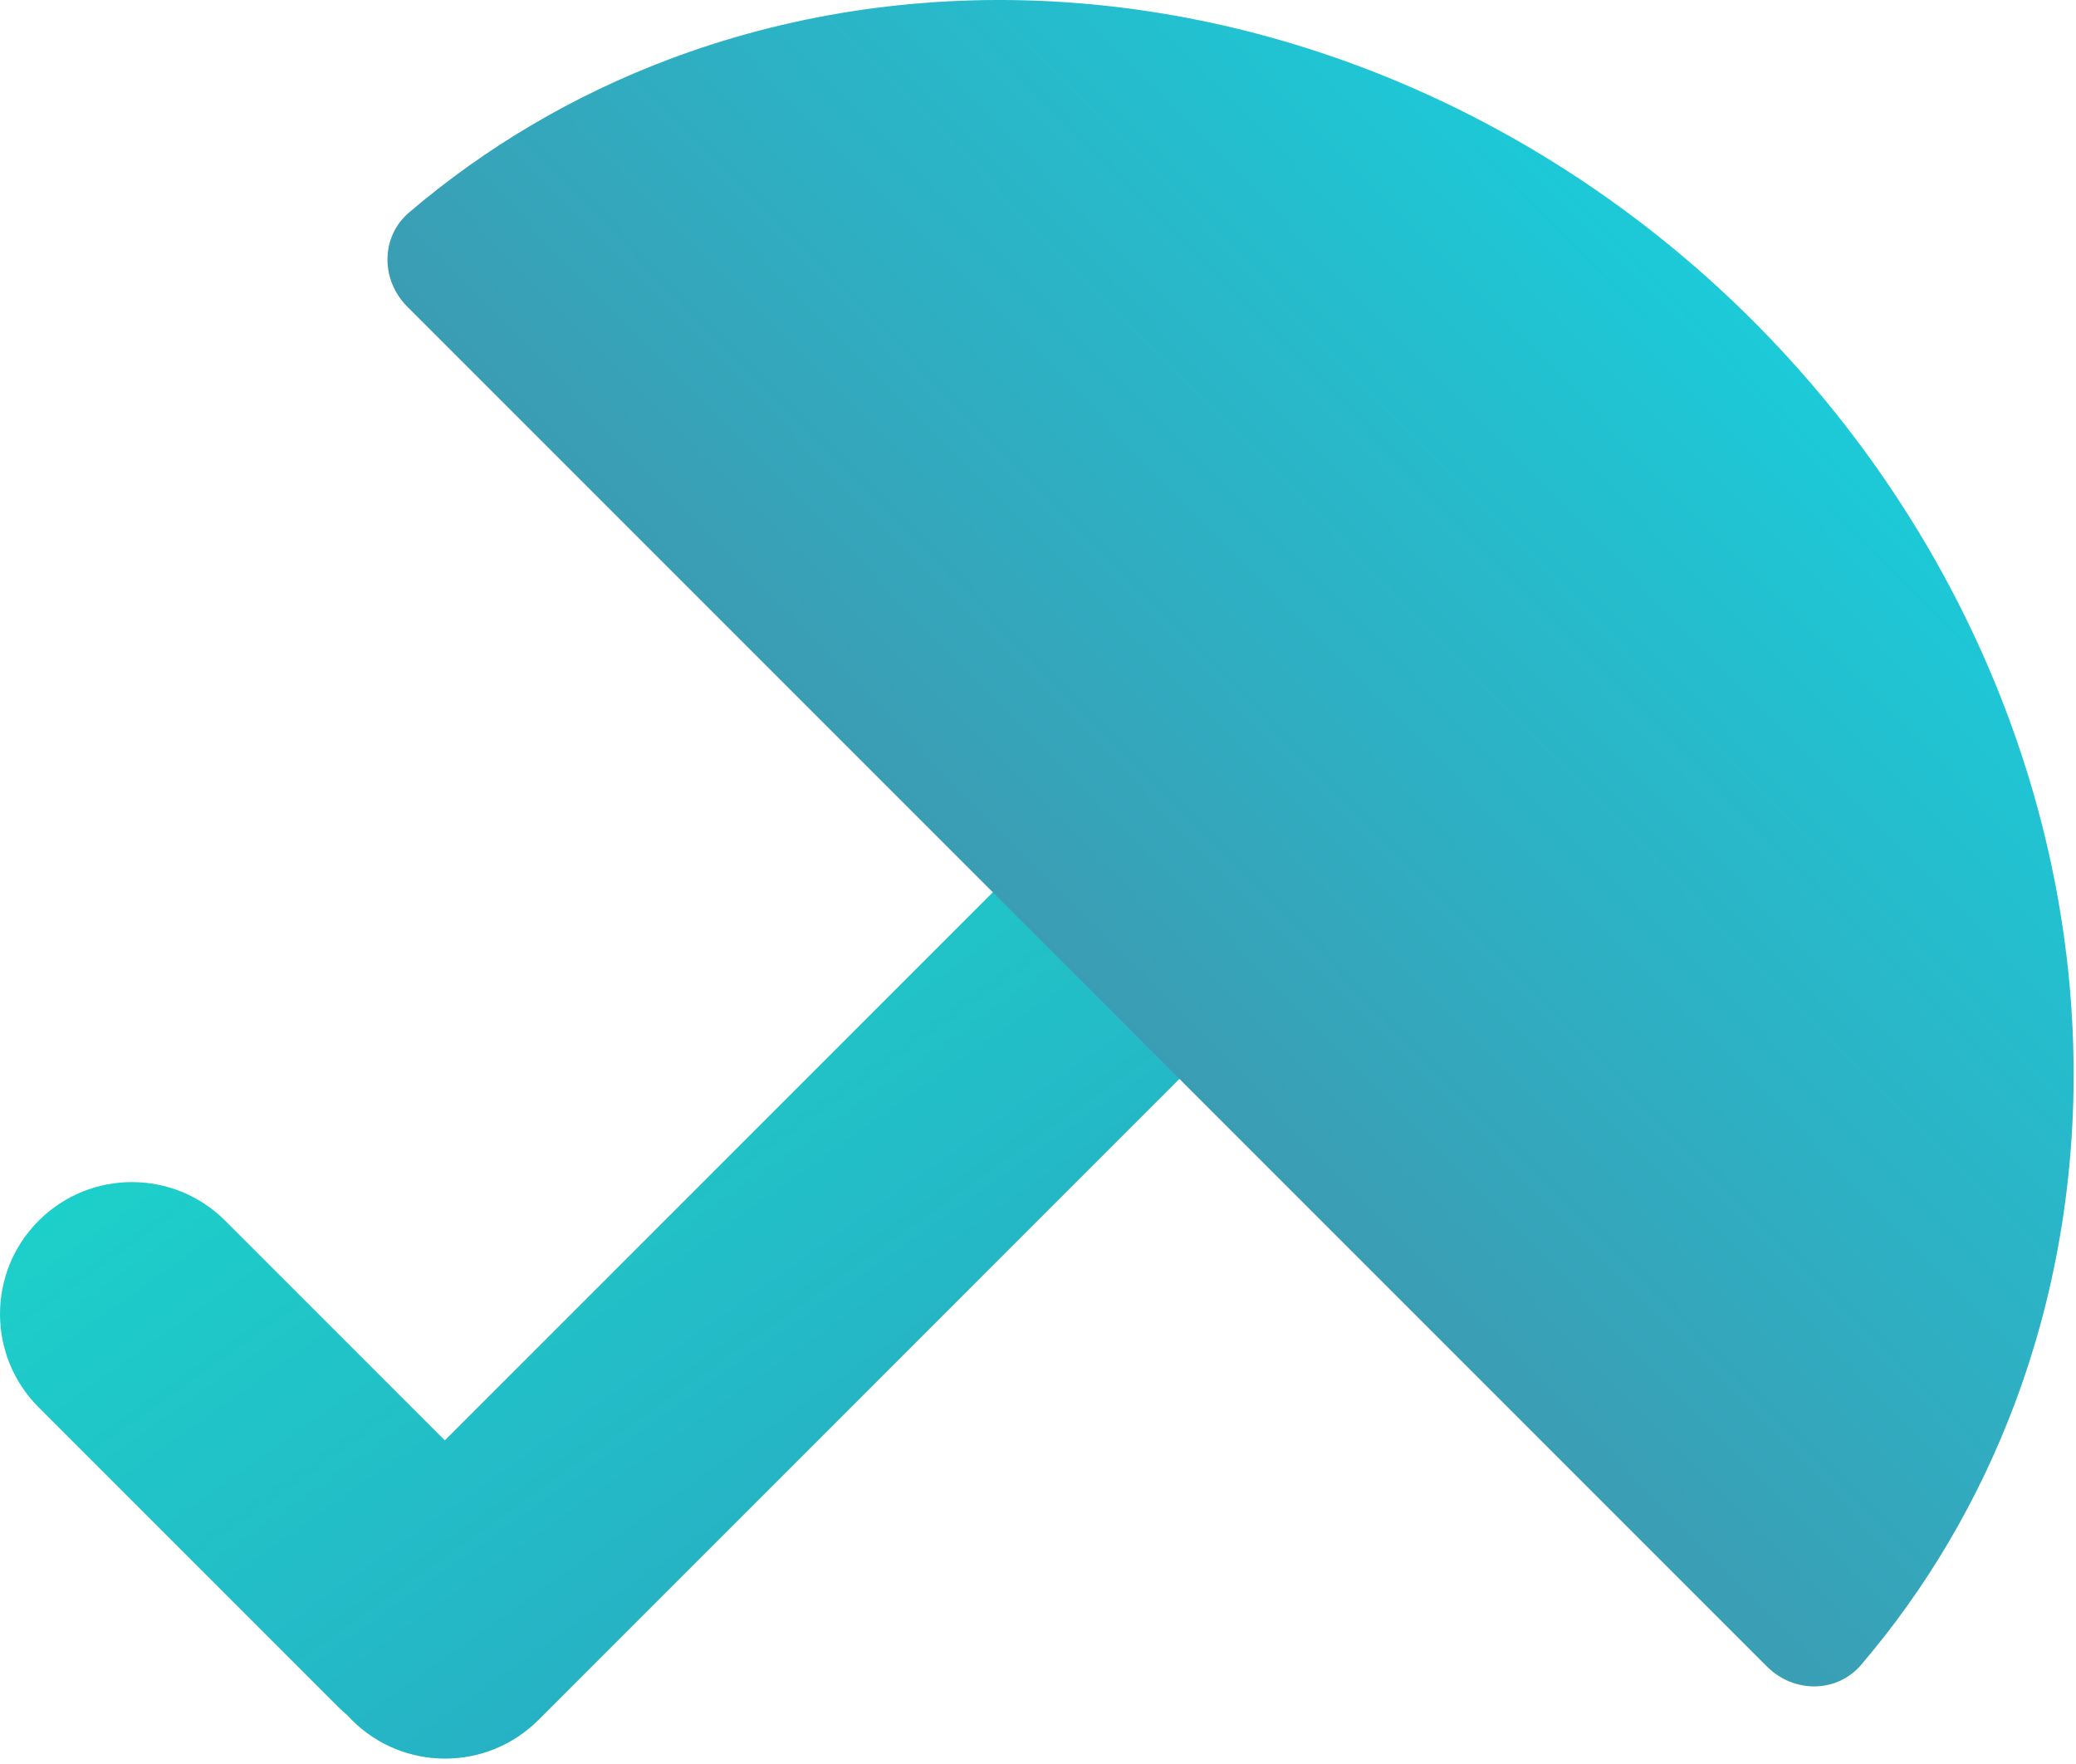 <svg width="153" height="130" viewBox="0 0 153 130" fill="none" xmlns="http://www.w3.org/2000/svg">
<path fill-rule="evenodd" clip-rule="evenodd" d="M32.783 106.14L16.598 89.955C12.801 86.158 6.645 86.158 2.848 89.955C-0.949 93.752 -0.949 99.908 2.848 103.705L24.919 125.776C25.134 125.992 25.357 126.195 25.587 126.386C25.697 126.508 25.811 126.627 25.929 126.745C29.726 130.542 35.882 130.542 39.679 126.745L123.948 42.476C127.745 38.679 127.745 32.523 123.948 28.726C120.151 24.929 113.995 24.929 110.198 28.726L32.783 106.14Z" fill="url(#paint0_linear_24_19)"/>
<path d="M130.236 122.817C132.189 124.77 135.371 124.782 137.164 122.682C141.986 117.034 145.805 110.557 148.465 103.492C151.722 94.843 153.18 85.482 152.754 75.944C152.329 66.406 150.029 56.877 145.986 47.902C141.942 38.927 136.235 30.682 129.19 23.636C122.145 16.591 113.899 10.884 104.924 6.841C95.949 2.798 86.421 0.498 76.883 0.072C67.345 -0.353 57.984 1.104 49.334 4.361C42.269 7.022 35.792 10.84 30.144 15.662C28.044 17.455 28.056 20.637 30.009 22.59L130.236 122.817Z" fill="url(#paint1_linear_24_19)"/>
<defs>
<linearGradient id="paint0_linear_24_19" x1="21.157" y1="27.964" x2="101.503" y2="141.472" gradientUnits="userSpaceOnUse">
<stop stop-color="#15E6CD"/>
<stop offset="1" stop-color="#2F97C1"/>
</linearGradient>
<linearGradient id="paint1_linear_24_19" x1="129.19" y1="23.636" x2="32.229" y2="118.802" gradientUnits="userSpaceOnUse">
<stop stop-color="#1CCAD8"/>
<stop offset="1" stop-color="#587291"/>
</linearGradient>
</defs>
</svg>
